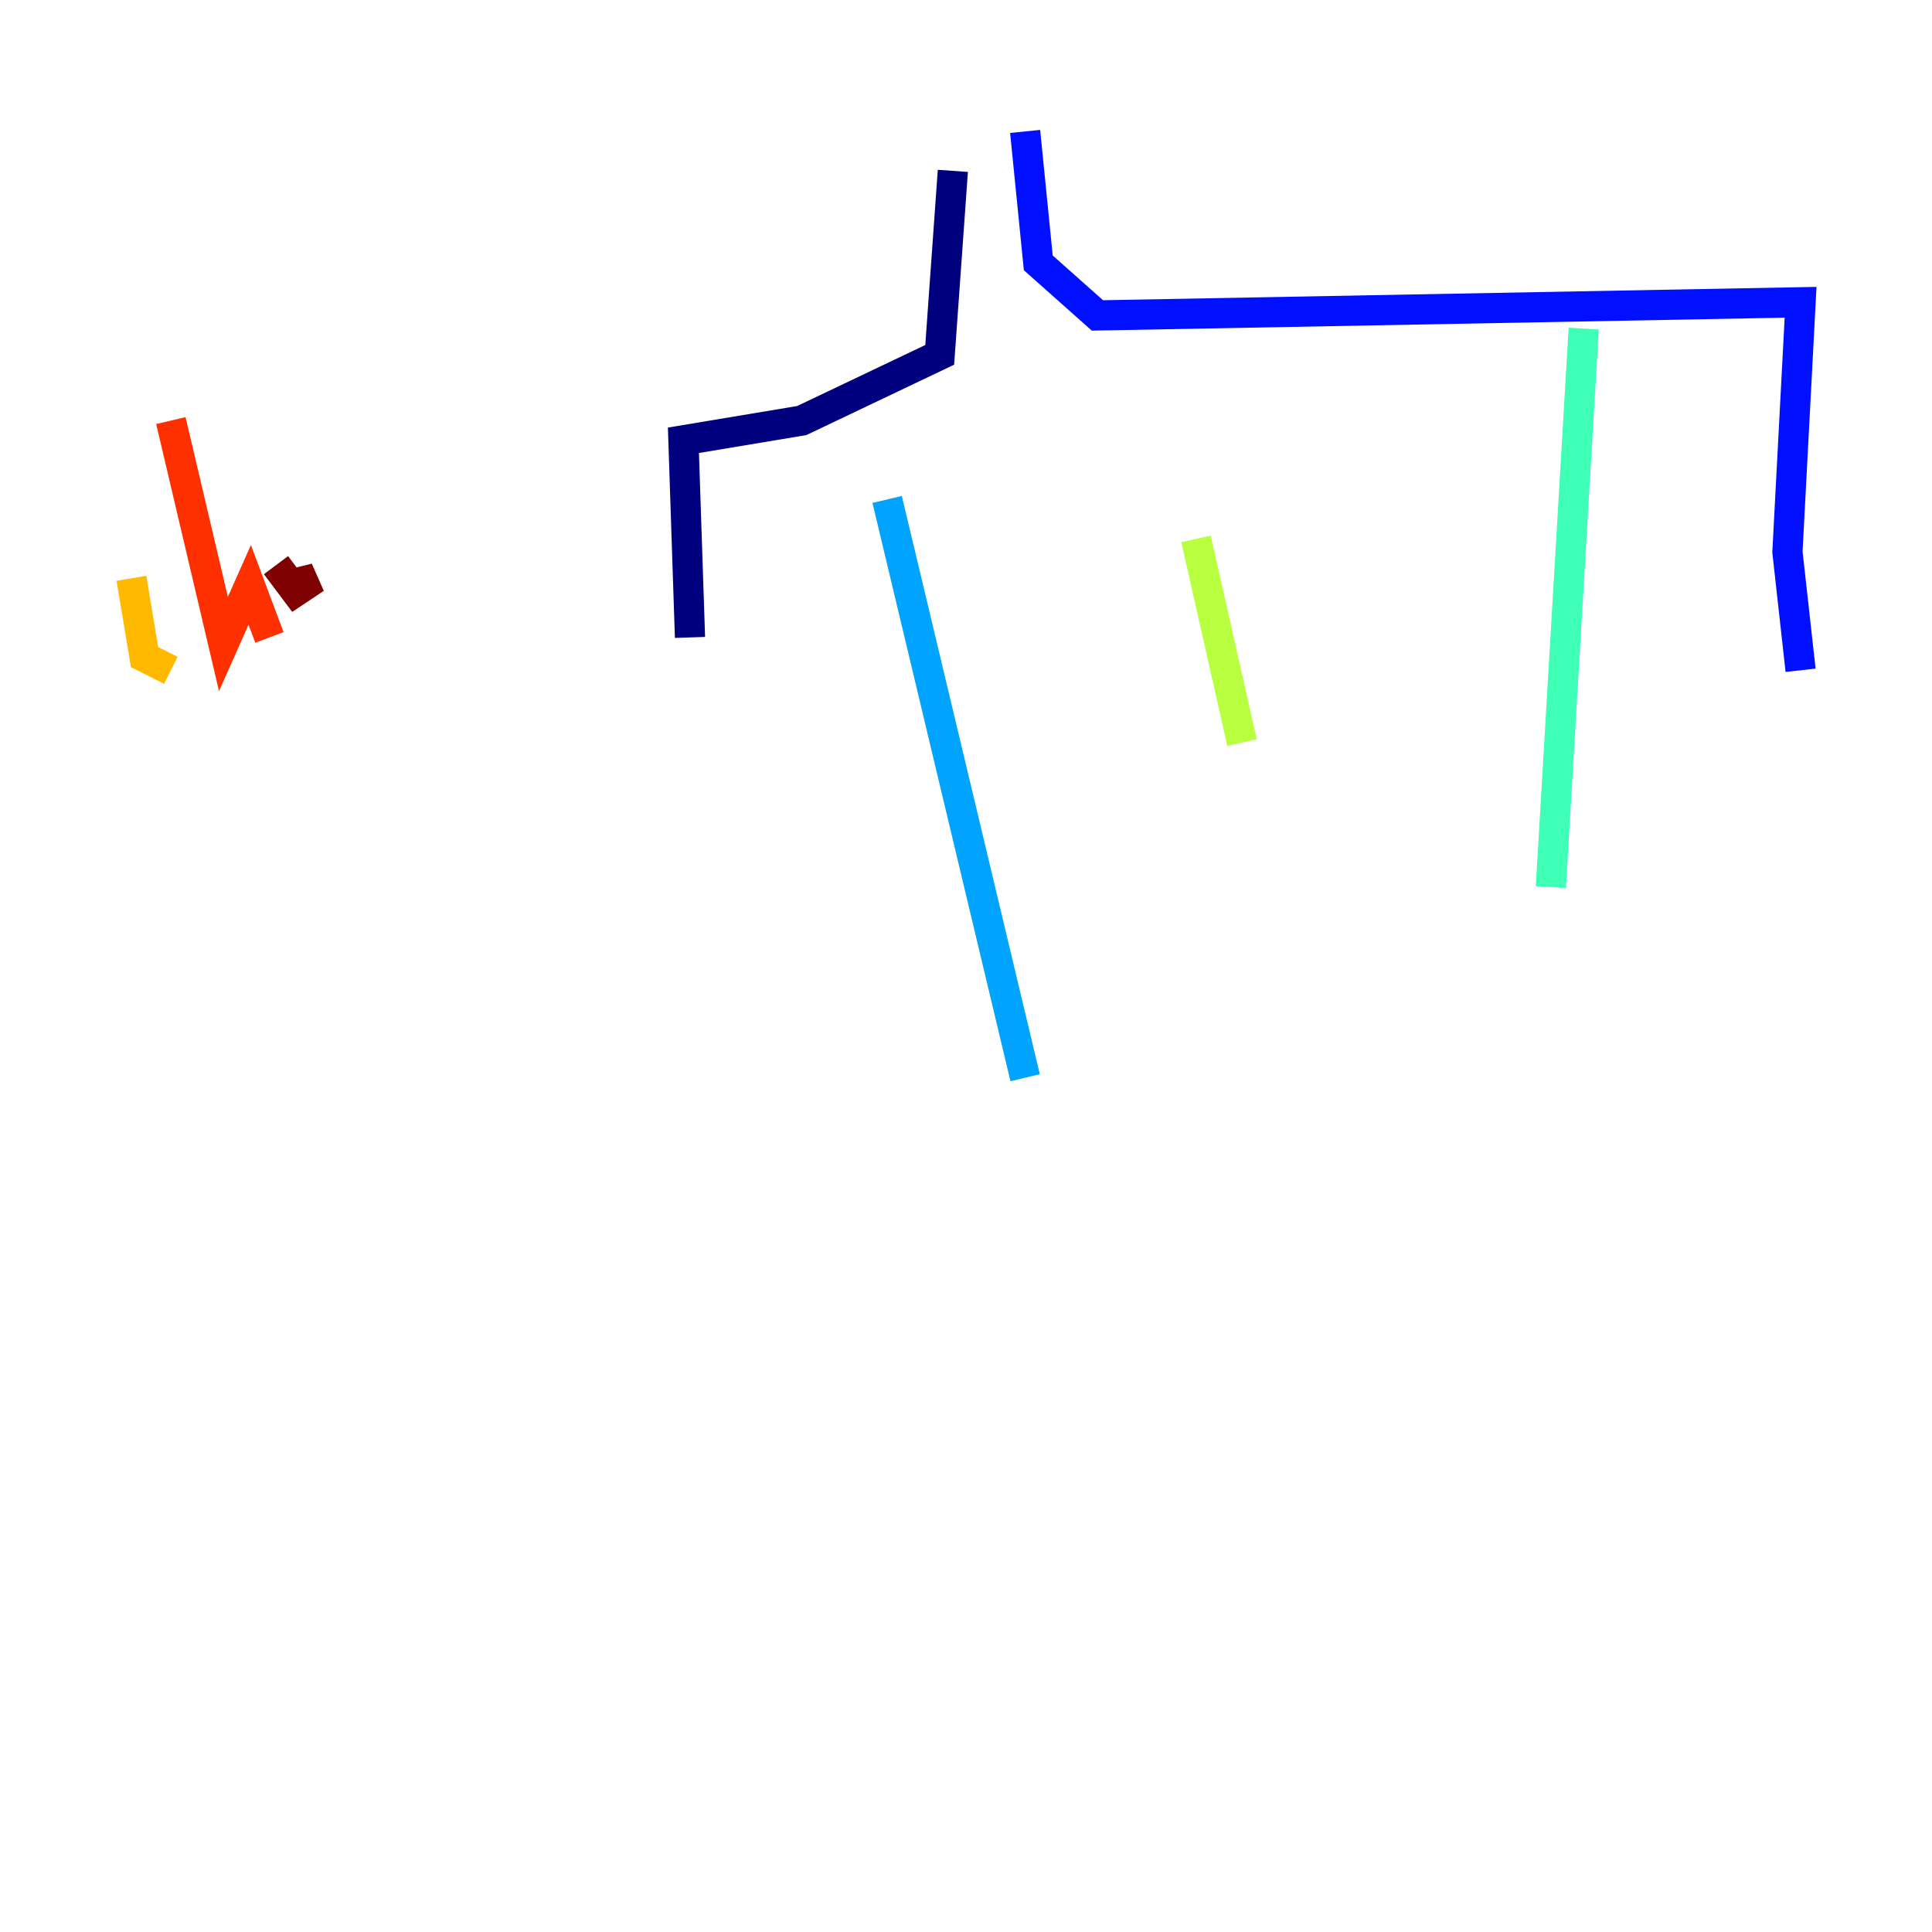 <?xml version="1.0" encoding="utf-8" ?>
<svg baseProfile="tiny" height="128" version="1.2" viewBox="0,0,128,128" width="128" xmlns="http://www.w3.org/2000/svg" xmlns:ev="http://www.w3.org/2001/xml-events" xmlns:xlink="http://www.w3.org/1999/xlink"><defs /><polyline fill="none" points="63.129,11.32 62.258,23.51 53.116,27.864 45.279,29.17 45.714,42.231" stroke="#00007f" stroke-width="2" /><polyline fill="none" points="67.918,8.707 68.789,17.415 72.707,20.898 119.293,20.027 118.422,36.571 119.293,44.408" stroke="#0010ff" stroke-width="2" /><polyline fill="none" points="58.776,33.088 67.918,71.401" stroke="#00a4ff" stroke-width="2" /><polyline fill="none" points="104.925,21.769 102.748,58.776" stroke="#3fffb7" stroke-width="2" /><polyline fill="none" points="79.238,35.701 82.286,49.197" stroke="#b7ff3f" stroke-width="2" /><polyline fill="none" points="8.707,38.313 9.578,43.537 11.32,44.408" stroke="#ffb900" stroke-width="2" /><polyline fill="none" points="11.32,27.864 14.803,42.667 16.544,38.748 17.85,42.231" stroke="#ff3000" stroke-width="2" /><polyline fill="none" points="18.286,37.442 19.592,39.184 20.898,38.313 19.157,38.748" stroke="#7f0000" stroke-width="2" /></svg>